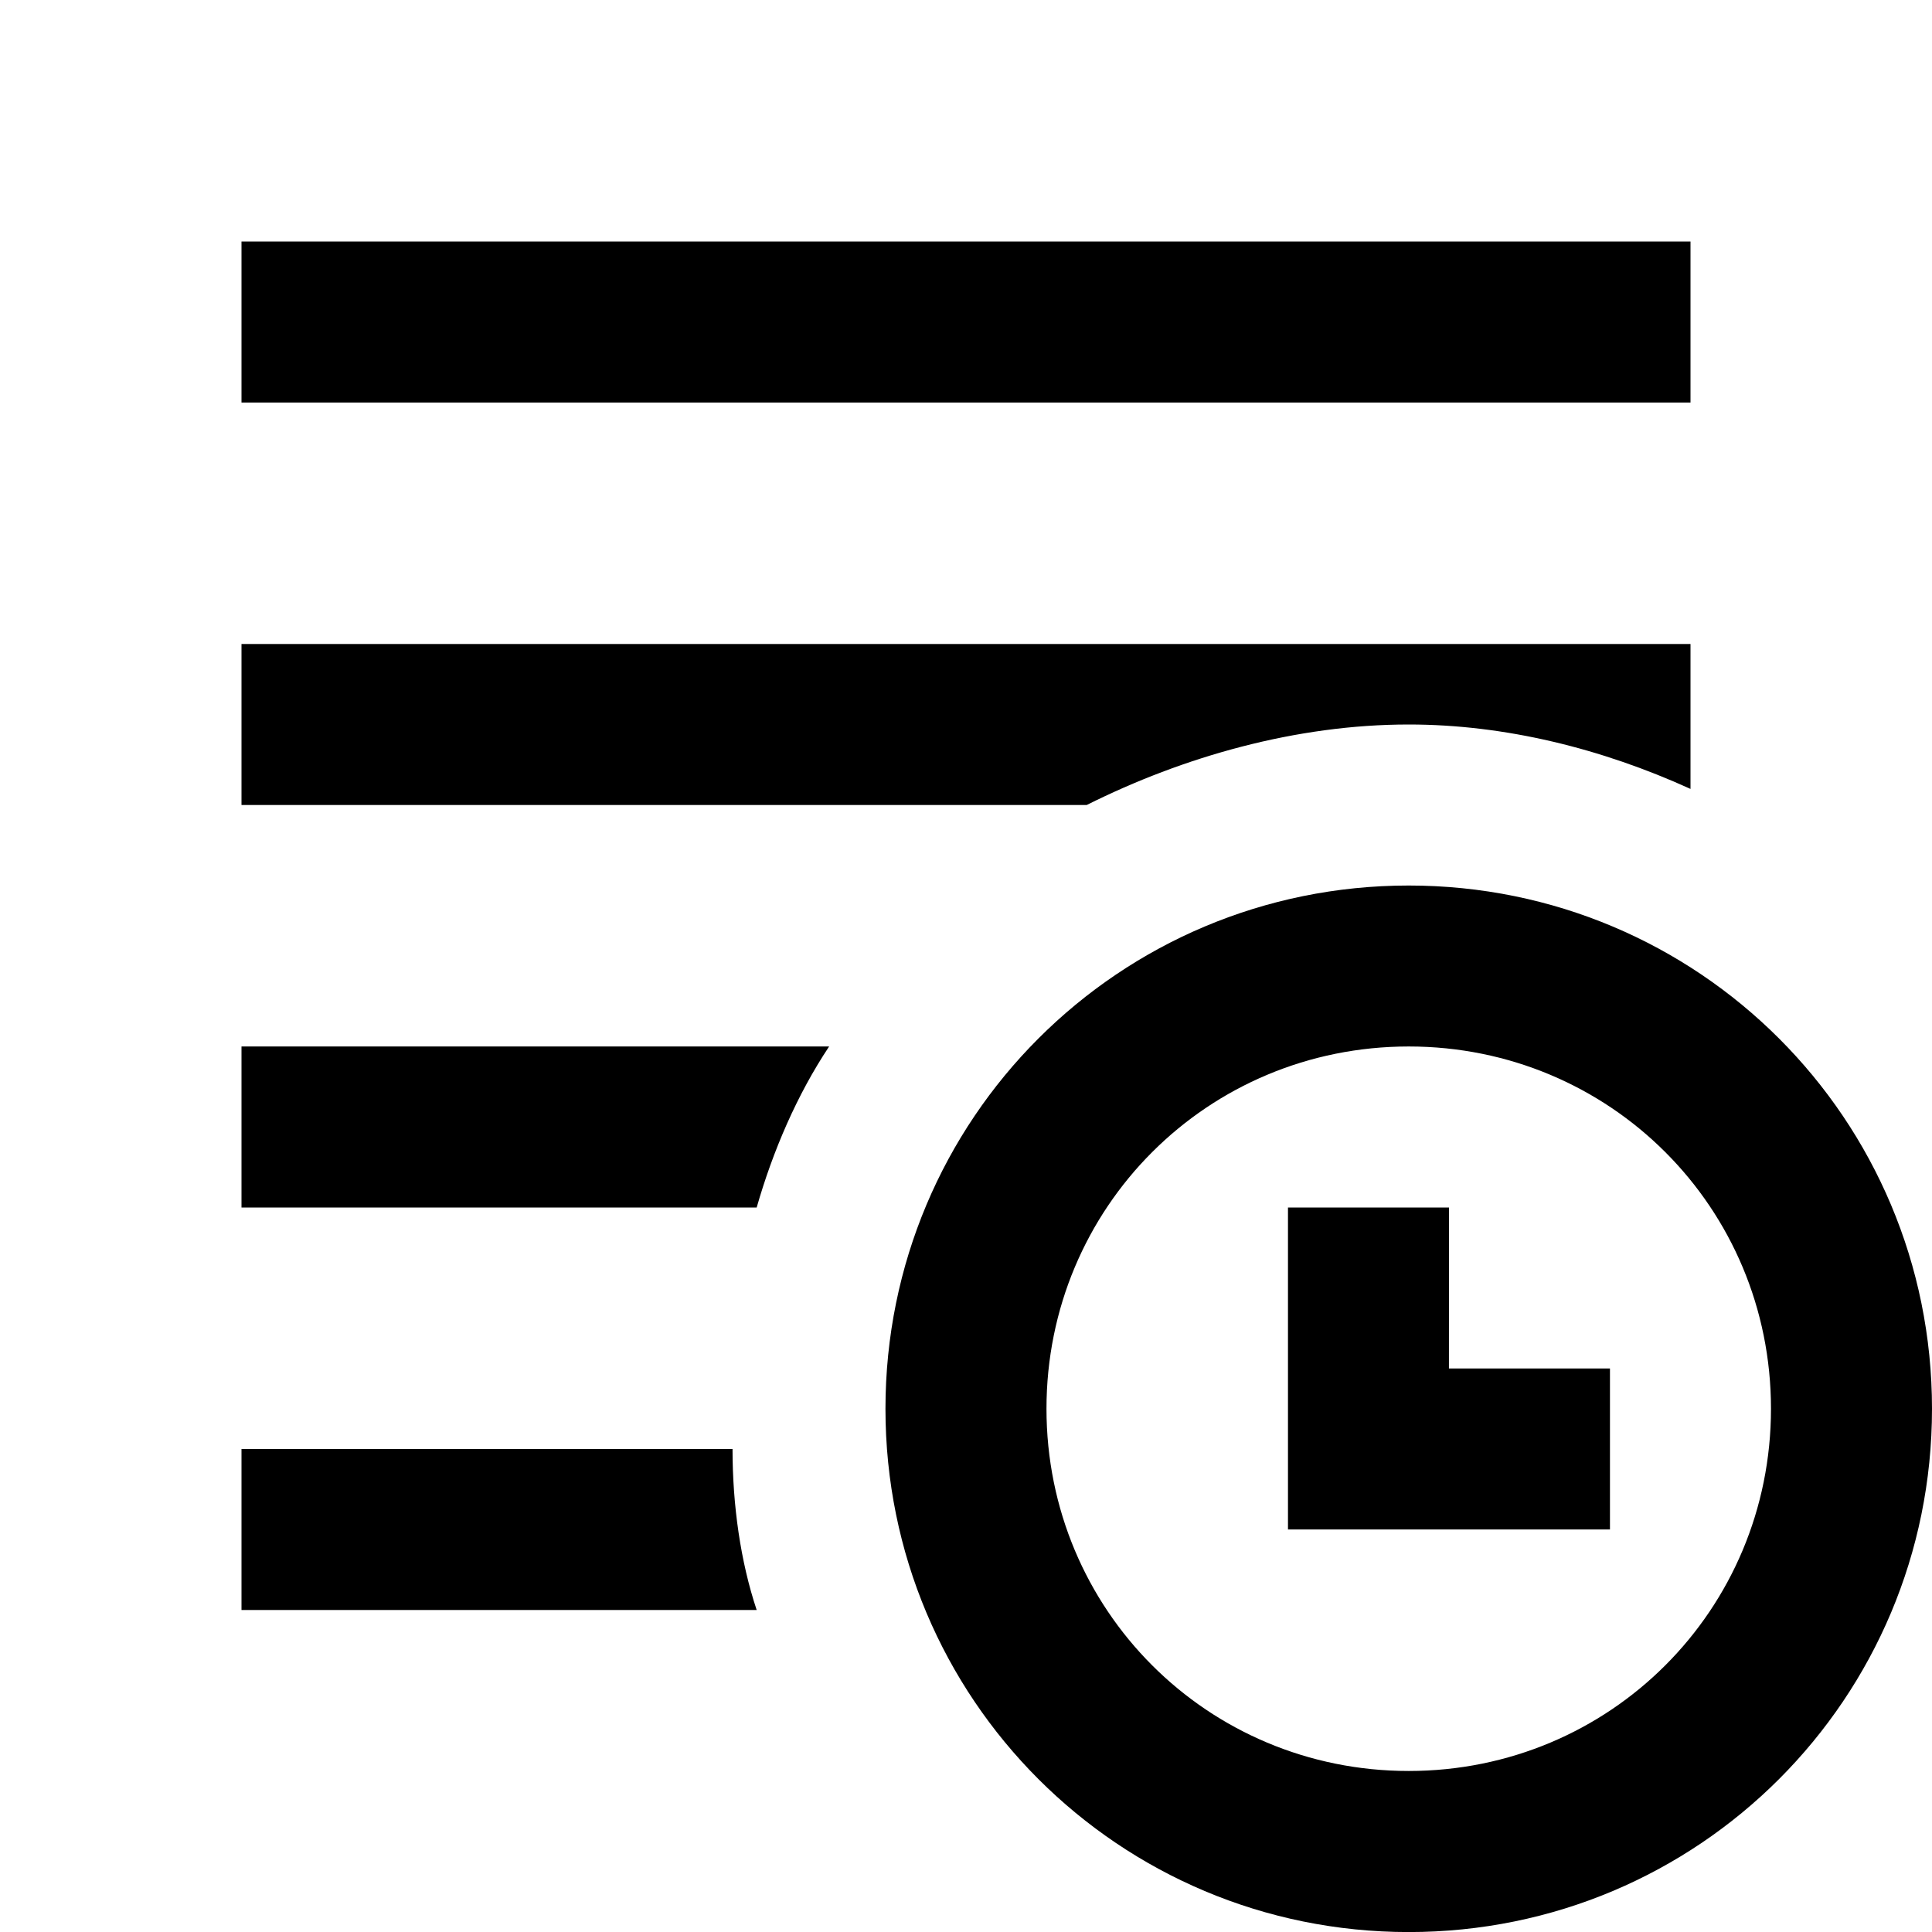 <svg t="1627898655050" class="icon" viewBox="0 0 1024 1024" version="1.1" xmlns="http://www.w3.org/2000/svg" p-id="5838" width="200" height="200"><path d="M746.656 469.344c-153.6 0-277.344 123.744-277.344 277.344s123.744 277.344 277.344 277.344S1024 900.288 1024 746.688s-123.744-277.344-277.344-277.344z m0 469.312c-106.656 0-192-85.344-192-192s85.344-192 192-192 192 85.344 192 192-85.344 192-192 192z" p-id="5839"></path><path d="M768 640h-85.344v170.656h170.656v-85.344h-85.344zM128 426.656h448c51.2-25.6 110.944-42.656 170.656-42.656 51.2 0 102.4 12.8 149.344 34.144v-76.8H128v85.344zM128 128v85.344h768V128H128z m0 512h273.056c8.544-29.856 21.344-59.744 38.4-85.344H128V640z m0 128v85.344h273.056c-8.544-25.6-12.8-55.456-12.8-85.344H128z" p-id="5840"></path></svg>
